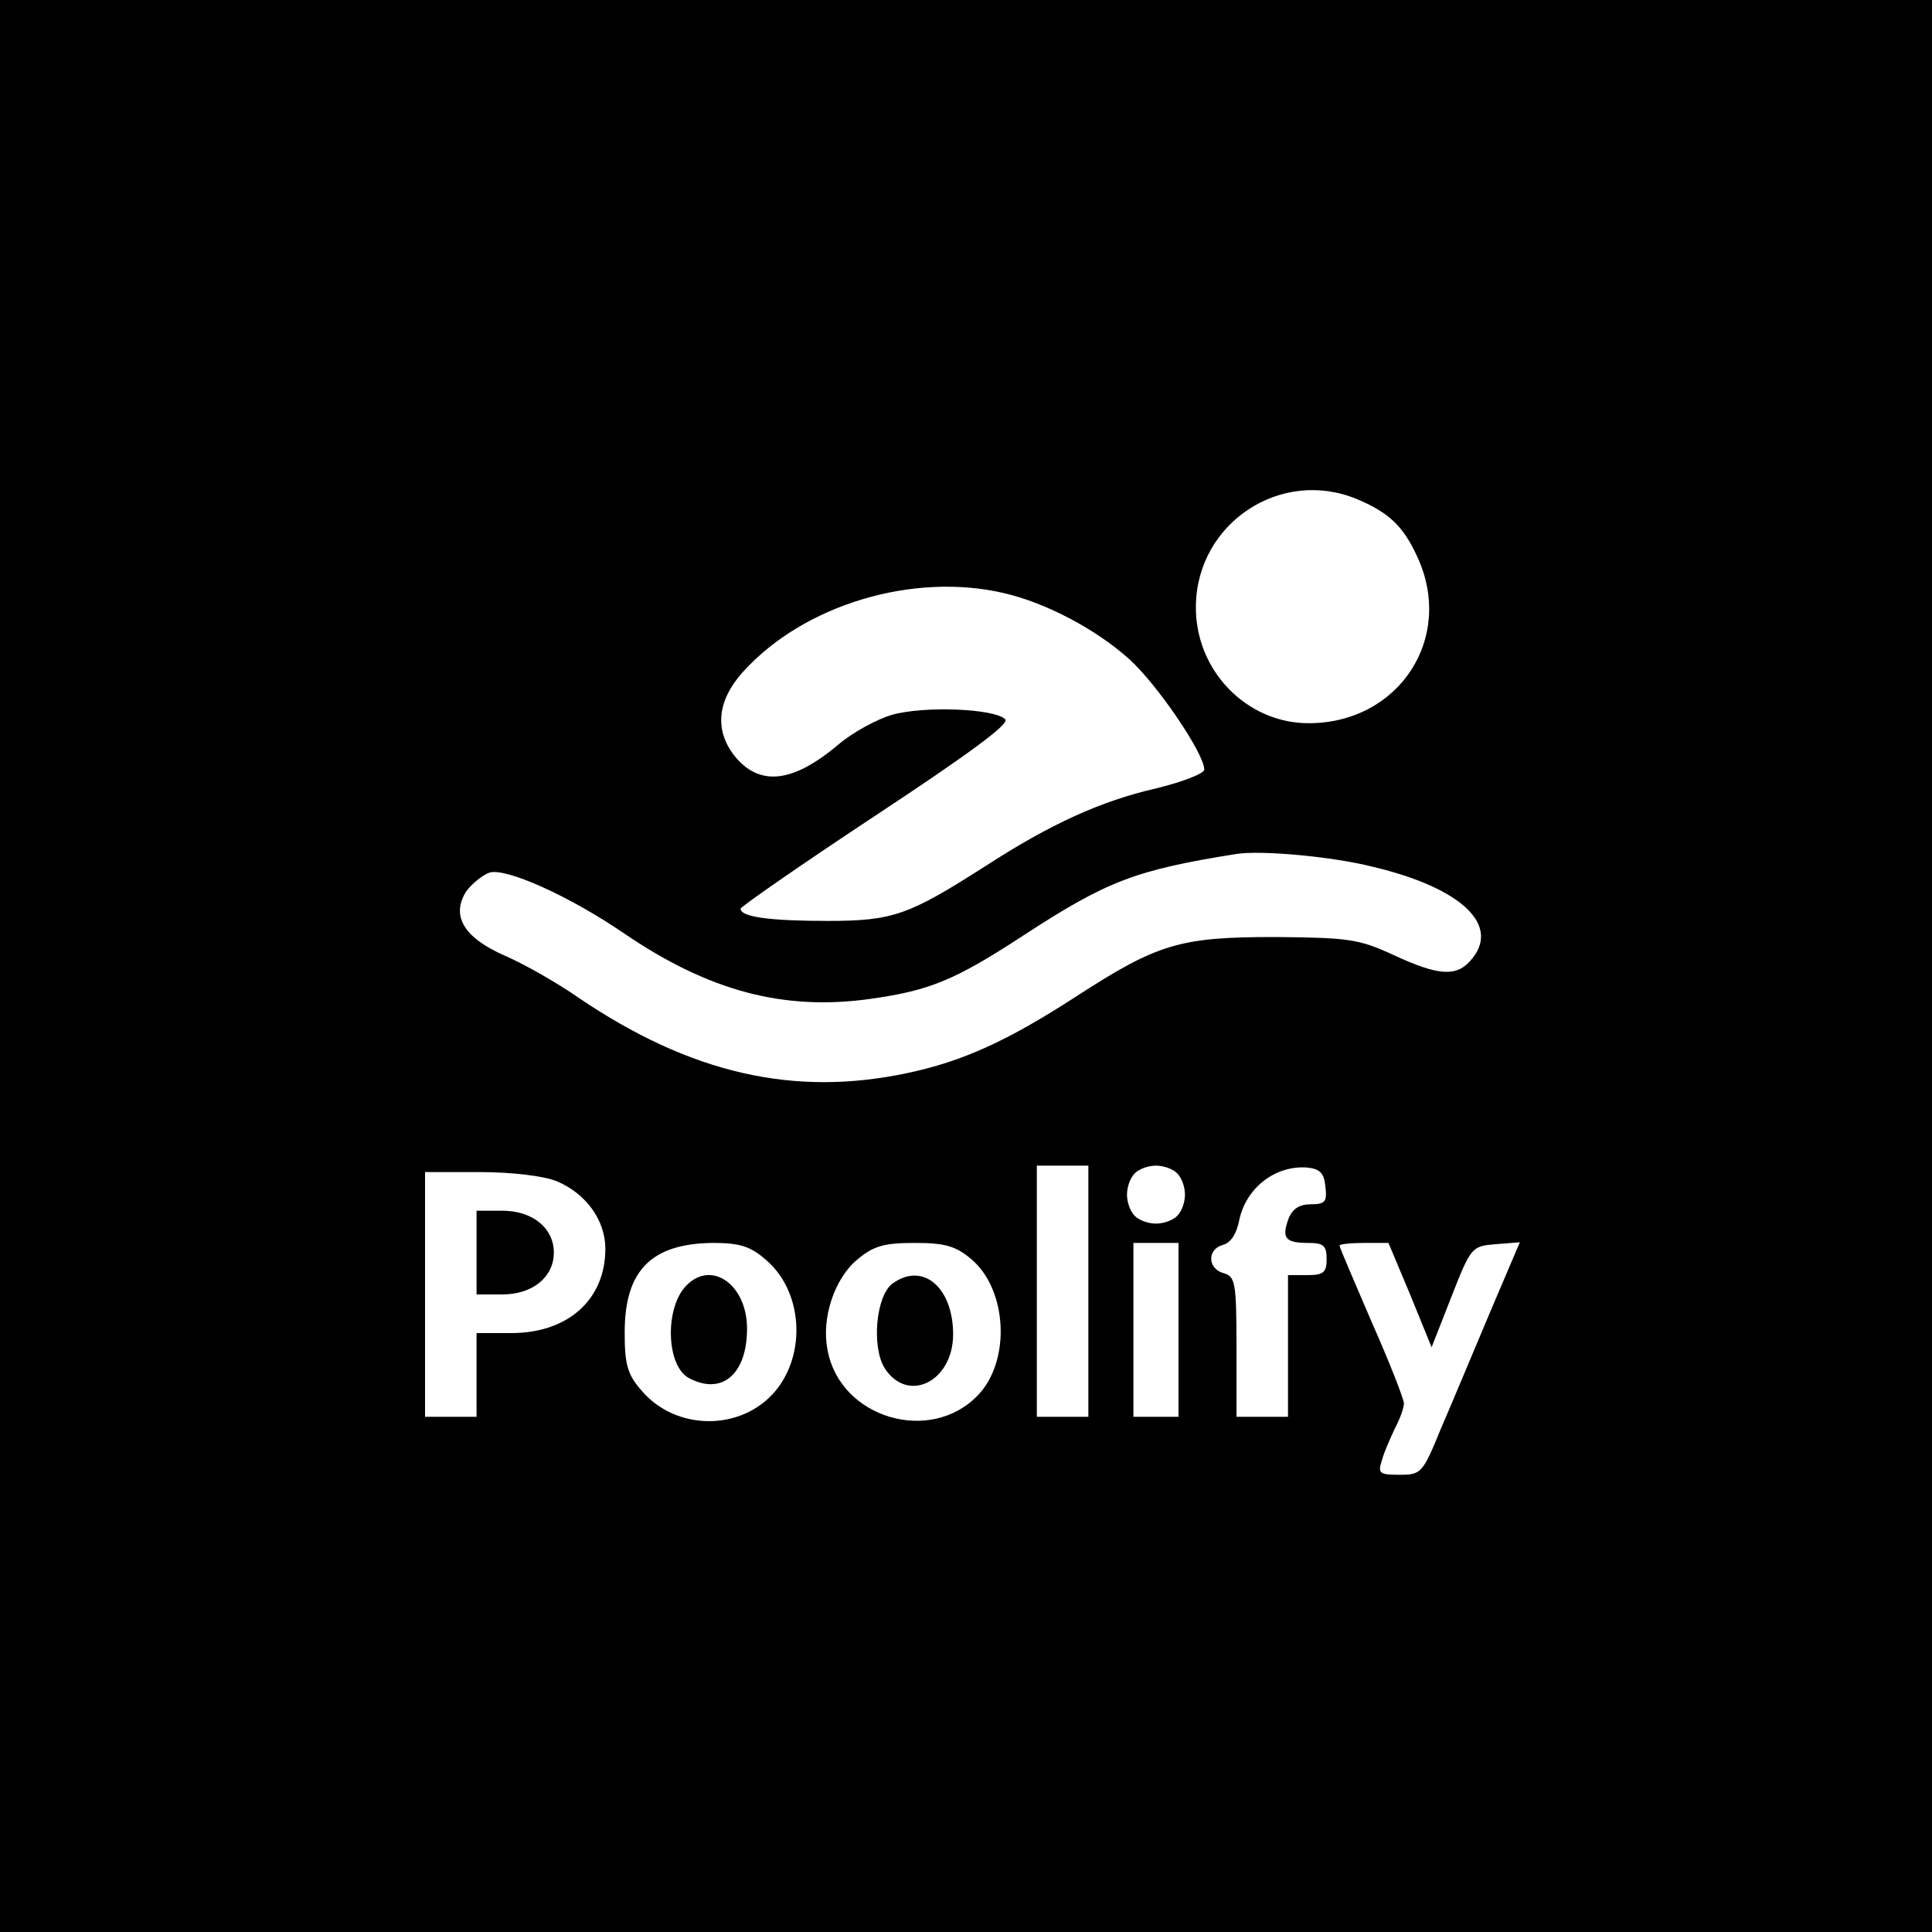 <?xml version="1.0" standalone="no"?>
<!DOCTYPE svg PUBLIC "-//W3C//DTD SVG 20010904//EN"
 "http://www.w3.org/TR/2001/REC-SVG-20010904/DTD/svg10.dtd">
<svg version="1.0" xmlns="http://www.w3.org/2000/svg"
 width="300pt" height="300pt" viewBox="0 0 300 300"
 preserveAspectRatio="xMidYMid meet">
<g transform="translate(0,300) scale(0.1,-0.1)"
fill="#000000" stroke="none">
<path d="M0 1500 l0 -1500 1500 0 1500 0 0 1500 0 1500 -1500 0 -1500 0 0
-1500z m2107 725 c50 -21 72 -42 94 -90 58 -126 -29 -258 -169 -258 -97 0
-177 83 -175 183 2 128 132 214 250 165z m-548 -146 c65 -15 143 -56 195 -103
43 -39 116 -146 116 -171 0 -6 -33 -19 -74 -29 -87 -20 -164 -55 -266 -121
-119 -76 -143 -85 -245 -85 -89 0 -135 6 -135 19 0 3 95 69 210 145 144 95
208 142 201 149 -17 17 -127 21 -176 7 -24 -7 -62 -28 -83 -46 -71 -60 -123
-66 -162 -17 -31 40 -26 86 14 130 94 104 264 155 405 122z m573 -425 c139
-33 200 -92 151 -146 -22 -25 -50 -23 -119 9 -54 25 -70 27 -184 28 -148 0
-182 -10 -310 -93 -105 -68 -175 -100 -260 -118 -177 -38 -338 -1 -512 117
-33 23 -84 52 -114 65 -64 28 -84 62 -60 100 9 12 25 25 36 29 25 8 124 -36
210 -95 131 -89 247 -120 382 -101 92 13 131 29 238 99 129 84 173 101 330
126 39 6 149 -4 212 -20z m-442 -659 l0 -195 -40 0 -40 0 0 195 0 195 40 0 40
0 0 -195z m138 183 c7 -7 12 -21 12 -33 0 -12 -5 -26 -12 -33 -7 -7 -21 -12
-33 -12 -12 0 -26 5 -33 12 -7 7 -12 21 -12 33 0 12 5 26 12 33 7 7 21 12 33
12 12 0 26 -5 33 -12z m230 -20 c3 -24 0 -28 -23 -28 -17 0 -28 -7 -34 -22
-11 -30 -6 -38 30 -38 24 0 29 -4 29 -25 0 -21 -5 -25 -30 -25 l-30 0 0 -110
0 -110 -40 0 -40 0 0 109 c0 100 -2 109 -20 114 -25 7 -26 37 -1 44 12 3 21
17 25 37 10 51 56 87 106 83 19 -2 26 -8 28 -29z m-1194 8 c46 -19 76 -61 76
-105 0 -79 -58 -131 -146 -131 l-54 0 0 -65 0 -65 -40 0 -40 0 0 190 0 190 85
0 c50 0 99 -6 119 -14z m325 -122 c57 -48 64 -145 15 -204 -53 -63 -155 -62
-208 1 -22 25 -26 41 -26 90 0 96 41 138 137 139 41 0 58 -5 82 -26z m319 1
c56 -47 62 -157 11 -211 -74 -78 -215 -36 -234 70 -10 49 11 111 46 140 25 21
41 26 89 26 48 0 64 -5 88 -25z m322 -110 l0 -135 -35 0 -35 0 0 135 0 135 35
0 35 0 0 -135z m360 54 l33 -81 31 79 c30 77 32 78 68 81 l38 3 -46 -108 c-25
-59 -59 -141 -76 -180 -29 -71 -31 -73 -65 -73 -31 0 -34 2 -27 23 3 12 13 34
20 49 8 15 14 32 14 39 0 6 -22 63 -50 126 -27 63 -50 116 -50 119 0 2 17 4
38 4 l38 0 34 -81z"/>
<path d="M740 1055 l0 -65 40 0 c47 0 80 27 80 65 0 38 -33 65 -80 65 l-40 0
0 -65z"/>
<path d="M1066 1004 c-34 -34 -32 -125 4 -144 51 -27 90 6 90 77 0 68 -55 107
-94 67z"/>
<path d="M1386 1007 c-26 -19 -33 -99 -12 -132 36 -55 106 -20 106 53 0 73
-47 113 -94 79z"/>
</g>
</svg>
